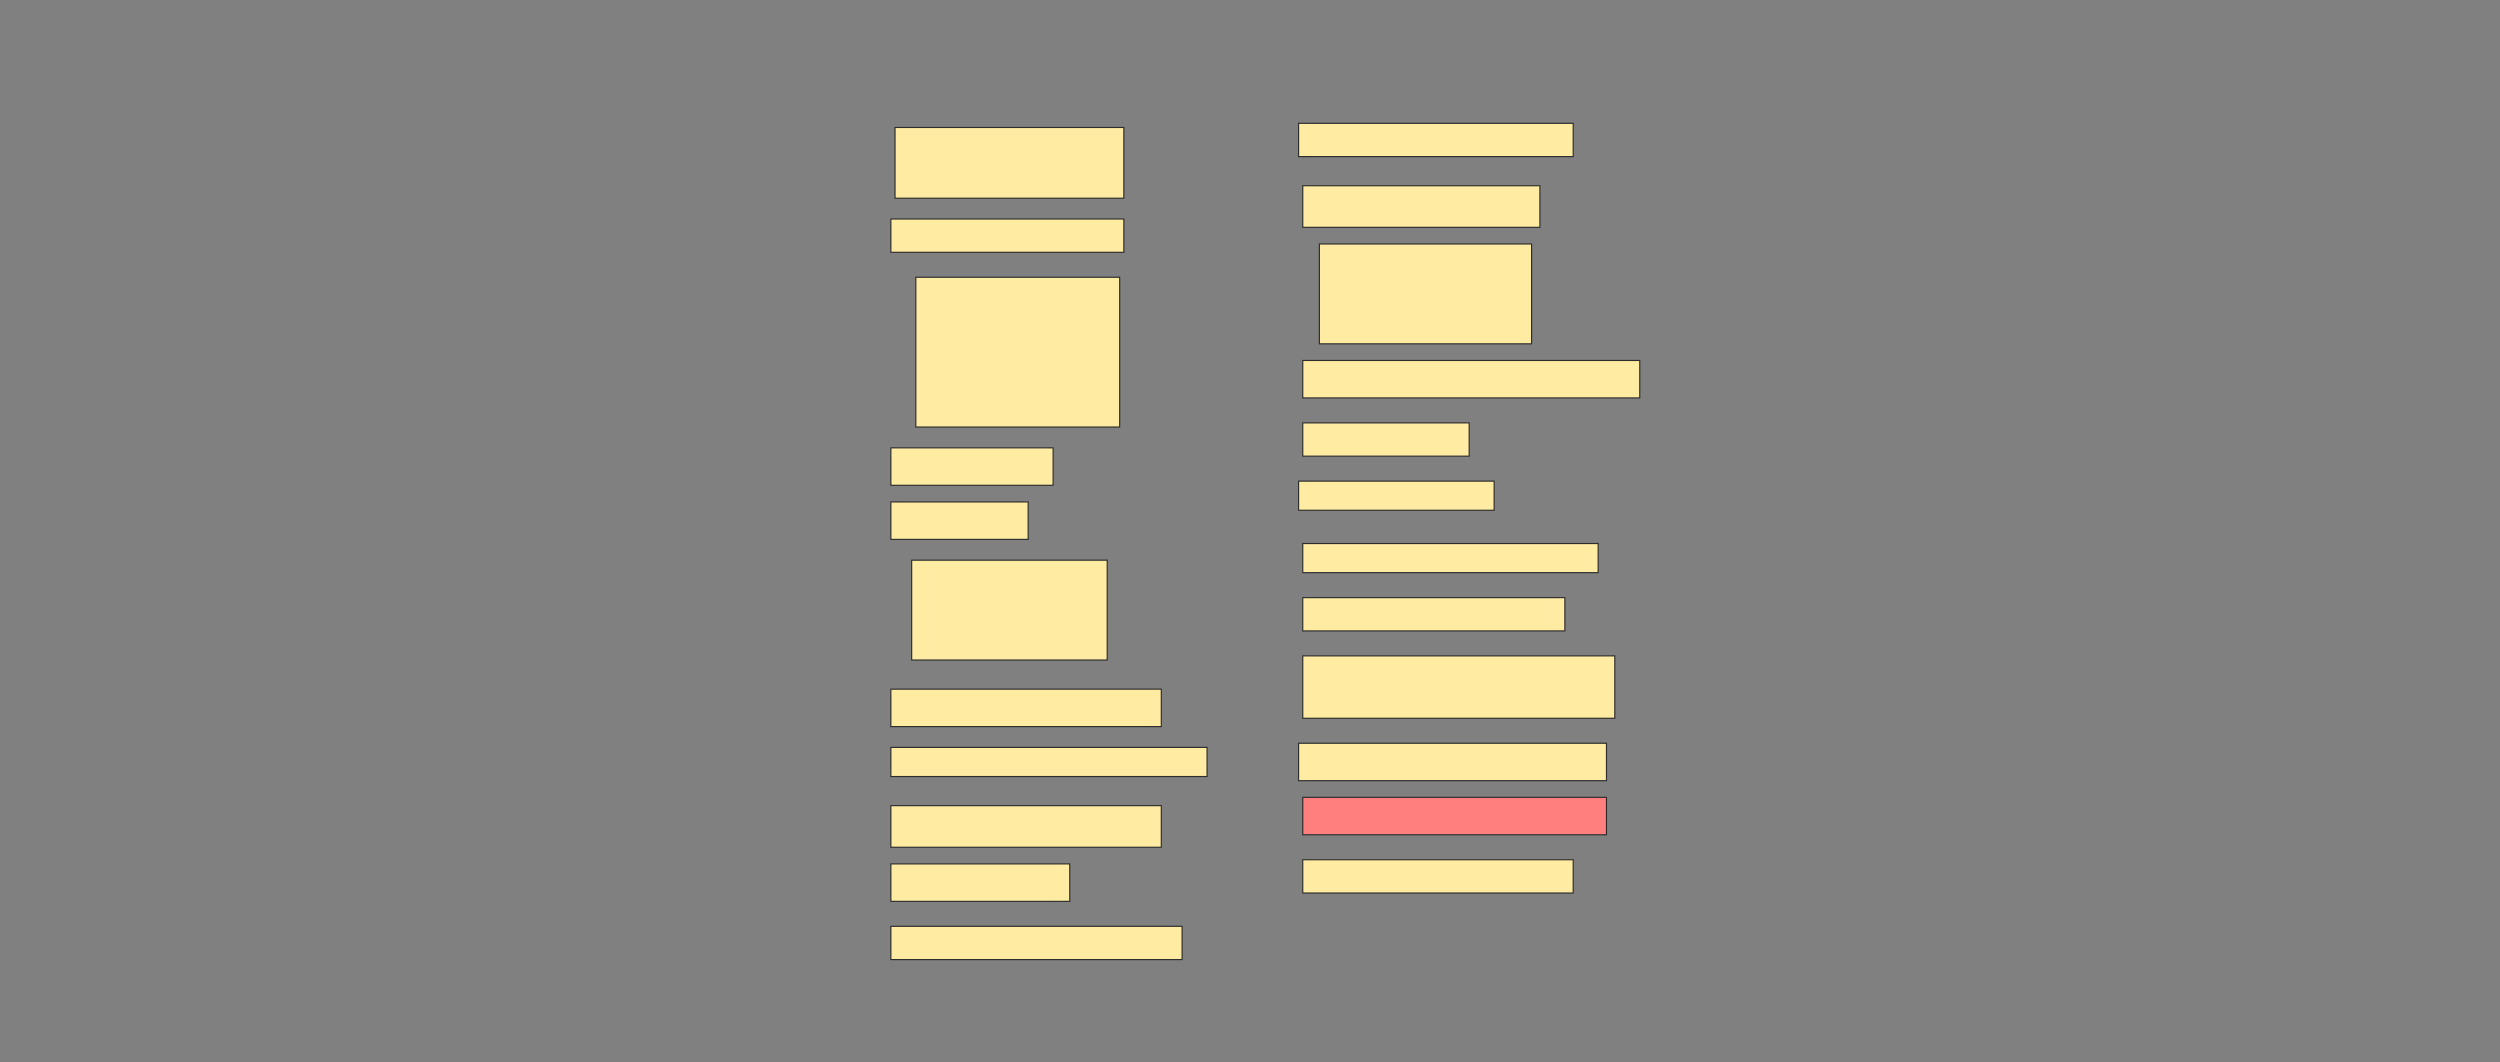 <svg xmlns="http://www.w3.org/2000/svg" width="2146" height="912">
 <rect width="100%" height="100%" fill="#808080" stroke="none"/>
 <!-- Created with Image Occlusion Enhanced -->
 <g>
  <title>Labels</title>
 </g>
 <g>
  <title>Masks</title>
  <rect id="7e0a34f3f01d43249785a68a3b4e36db-ao-1" height="60.714" width="196.429" y="109.429" x="768.286" stroke="#2D2D2D" fill="#FFEBA2"/>
  <rect id="7e0a34f3f01d43249785a68a3b4e36db-ao-2" height="28.571" width="200" y="188" x="764.714" stroke="#2D2D2D" fill="#FFEBA2"/>
  <rect id="7e0a34f3f01d43249785a68a3b4e36db-ao-3" height="128.571" width="175" y="238" x="786.143" stroke="#2D2D2D" fill="#FFEBA2"/>
  <rect id="7e0a34f3f01d43249785a68a3b4e36db-ao-4" height="32.143" width="139.286" y="384.429" x="764.714" stroke="#2D2D2D" fill="#FFEBA2"/>
  <rect id="7e0a34f3f01d43249785a68a3b4e36db-ao-5" height="32.143" width="117.857" y="430.857" x="764.714" stroke="#2D2D2D" fill="#FFEBA2"/>
  <rect id="7e0a34f3f01d43249785a68a3b4e36db-ao-6" height="85.714" width="167.857" y="480.857" x="782.571" stroke="#2D2D2D" fill="#FFEBA2"/>
  <rect id="7e0a34f3f01d43249785a68a3b4e36db-ao-7" height="32.143" width="232.143" y="591.571" x="764.714" stroke="#2D2D2D" fill="#FFEBA2"/>
  <rect id="7e0a34f3f01d43249785a68a3b4e36db-ao-8" height="25" width="271.429" y="641.571" x="764.714" stroke="#2D2D2D" fill="#FFEBA2"/>
  <rect id="7e0a34f3f01d43249785a68a3b4e36db-ao-9" height="35.714" width="232.143" y="691.571" x="764.714" stroke="#2D2D2D" fill="#FFEBA2"/>
  <rect id="7e0a34f3f01d43249785a68a3b4e36db-ao-10" height="32.143" width="153.571" y="741.571" x="764.714" stroke="#2D2D2D" fill="#FFEBA2"/>
  <rect id="7e0a34f3f01d43249785a68a3b4e36db-ao-11" height="28.571" width="250" y="795.143" x="764.714" stroke="#2D2D2D" fill="#FFEBA2"/>
  <rect id="7e0a34f3f01d43249785a68a3b4e36db-ao-12" height="28.571" width="235.714" y="105.857" x="1114.714" stroke="#2D2D2D" fill="#FFEBA2"/>
  <rect id="7e0a34f3f01d43249785a68a3b4e36db-ao-13" height="35.714" width="203.571" y="159.429" x="1118.286" stroke="#2D2D2D" fill="#FFEBA2"/>
  <rect id="7e0a34f3f01d43249785a68a3b4e36db-ao-14" height="85.714" width="182.143" y="209.429" x="1132.571" stroke="#2D2D2D" fill="#FFEBA2"/>
  <rect id="7e0a34f3f01d43249785a68a3b4e36db-ao-15" height="32.143" width="289.286" y="309.429" x="1118.286" stroke="#2D2D2D" fill="#FFEBA2"/>
  <rect id="7e0a34f3f01d43249785a68a3b4e36db-ao-16" height="28.571" width="142.857" y="363" x="1118.286" stroke="#2D2D2D" fill="#FFEBA2"/>
  <rect id="7e0a34f3f01d43249785a68a3b4e36db-ao-17" height="25" width="167.857" y="413" x="1114.714" stroke="#2D2D2D" fill="#FFEBA2"/>
  <rect id="7e0a34f3f01d43249785a68a3b4e36db-ao-18" height="25" width="253.571" y="466.571" x="1118.286" stroke="#2D2D2D" fill="#FFEBA2"/>
  <rect id="7e0a34f3f01d43249785a68a3b4e36db-ao-19" height="28.571" width="225" y="513" x="1118.286" stroke="#2D2D2D" fill="#FFEBA2"/>
  <rect stroke="#2D2D2D" id="7e0a34f3f01d43249785a68a3b4e36db-ao-20" height="53.571" width="267.857" y="563" x="1118.286" fill="#FFEBA2"/>
  <rect id="7e0a34f3f01d43249785a68a3b4e36db-ao-21" height="32.143" width="264.286" y="638" x="1114.714" stroke="#2D2D2D" fill="#FFEBA2"/>
  <rect id="7e0a34f3f01d43249785a68a3b4e36db-ao-22" height="32.143" width="260.714" y="684.429" x="1118.286" stroke="#2D2D2D" fill="#FF7E7E" class="qshape"/>
  <rect id="7e0a34f3f01d43249785a68a3b4e36db-ao-23" height="28.571" width="232.143" y="738" x="1118.286" stroke="#2D2D2D" fill="#FFEBA2"/>
 </g>
</svg>